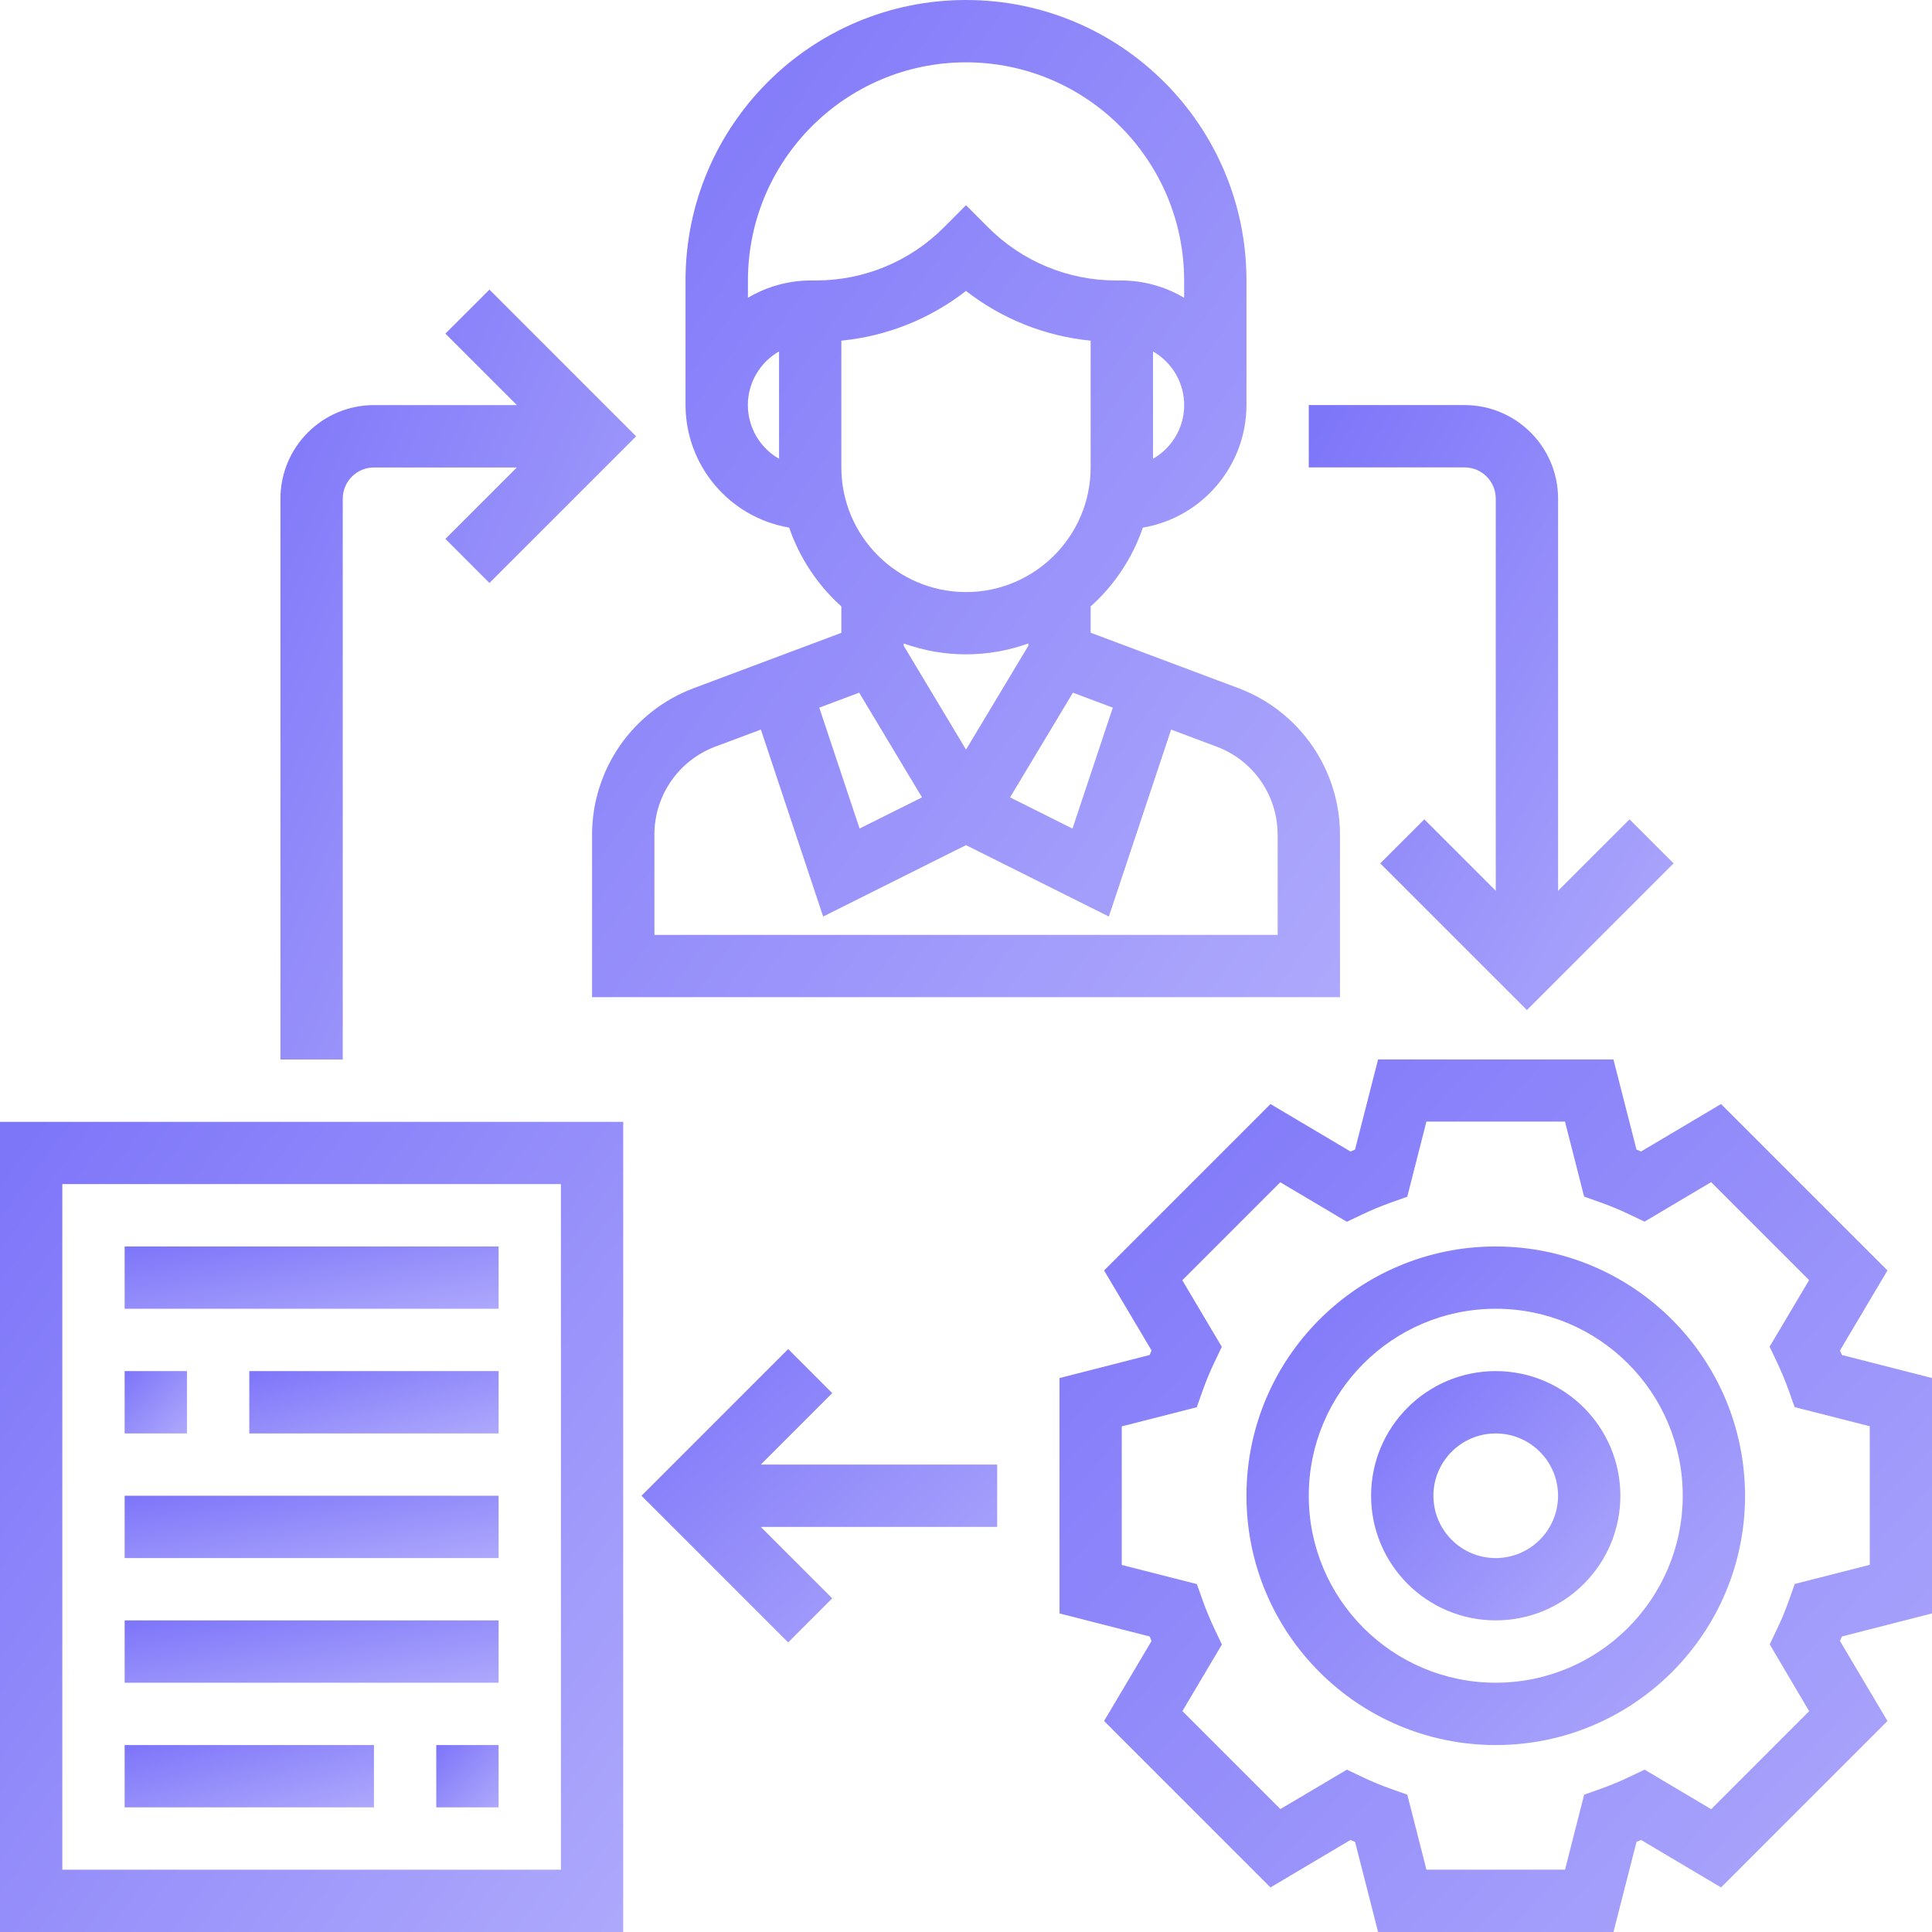 <?xml version="1.0" encoding="utf-8"?>
<!-- Generator: Adobe Illustrator 16.0.0, SVG Export Plug-In . SVG Version: 6.00 Build 0)  -->
<!DOCTYPE svg PUBLIC "-//W3C//DTD SVG 1.1//EN" "http://www.w3.org/Graphics/SVG/1.1/DTD/svg11.dtd">
<svg version="1.1" id="_001-process" xmlns="http://www.w3.org/2000/svg" xmlns:xlink="http://www.w3.org/1999/xlink" x="0px"
	 y="0px" width="115.727px" height="115.727px" viewBox="0 0 115.727 115.727" enable-background="new 0 0 115.727 115.727"
	 xml:space="preserve">
<linearGradient id="Path_474_1_" gradientUnits="userSpaceOnUse" x1="-242.884" y1="447.865" x2="-241.796" y2="446.834" gradientTransform="matrix(52.266 0 0 -52.267 12758.806 23474.065)">
	<stop  offset="0" style="stop-color:#7E76F9"/>
	<stop  offset="1" style="stop-color:#B2ADFC"/>
</linearGradient>
<path id="Path_474" fill="url(#Path_474_1_)" d="M115.728,96.644v-14.1l-5.399-1.38c-0.037-0.091-0.075-0.183-0.114-0.272
	l2.843-4.791l-9.969-9.969l-4.791,2.843l-0.272-0.114l-1.38-5.399h-14.1l-1.38,5.399c-0.091,0.037-0.183,0.075-0.272,0.114
	l-4.791-2.843l-9.969,9.969l2.843,4.791c-0.039,0.092-0.076,0.184-0.114,0.273l-5.399,1.38v14.1l5.399,1.38
	c0.037,0.092,0.075,0.183,0.114,0.272l-2.843,4.791l9.969,9.969l4.791-2.843l0.273,0.114l1.38,5.399h14.1l1.38-5.399
	c0.092-0.037,0.183-0.075,0.272-0.114l4.791,2.843l9.969-9.969l-2.843-4.791c0.039-0.092,0.077-0.183,0.114-0.272L115.728,96.644z
	 M108.368,102.5l-5.869,5.869l-3.989-2.367l-0.9,0.429c-0.579,0.276-1.173,0.522-1.778,0.737l-0.941,0.333l-1.146,4.493h-8.301
	l-1.146-4.493l-0.941-0.333c-0.605-0.213-1.199-0.459-1.778-0.737l-0.9-0.429l-3.984,2.362l-5.868-5.869l2.366-3.989l-0.429-0.9
	c-0.276-0.58-0.522-1.174-0.737-1.778l-0.334-0.941l-4.5-1.146V85.44l4.493-1.146l0.334-0.941c0.213-0.605,0.459-1.199,0.737-1.778
	l0.429-0.9l-2.367-3.989l5.869-5.869l3.989,2.367l0.9-0.429c0.579-0.276,1.173-0.522,1.778-0.737l0.941-0.334l1.146-4.5h8.301
	l1.146,4.493l0.941,0.334c0.605,0.213,1.199,0.459,1.778,0.737l0.9,0.429l3.989-2.367l5.869,5.869l-2.367,3.989l0.429,0.899
	c0.276,0.58,0.522,1.174,0.737,1.779l0.334,0.941l4.5,1.146v8.3l-4.493,1.146l-0.333,0.94c-0.213,0.606-0.459,1.2-0.737,1.779
	l-0.429,0.9L108.368,102.5z"/>
<linearGradient id="Path_475_1_" gradientUnits="userSpaceOnUse" x1="-239.331" y1="443.019" x2="-238.243" y2="441.988" gradientTransform="matrix(29.866 0 0 -29.866 7222.93 13307.039)">
	<stop  offset="0" style="stop-color:#7E76F9"/>
	<stop  offset="1" style="stop-color:#B2ADFC"/>
</linearGradient>
<path id="Path_475" fill="url(#Path_475_1_)" d="M89.596,74.663c-8.247,0-14.933,6.686-14.933,14.933s6.686,14.933,14.933,14.933
	s14.933-6.686,14.933-14.933C104.52,81.353,97.839,74.672,89.596,74.663z M89.596,100.795c-6.186,0-11.2-5.015-11.2-11.2
	s5.015-11.2,11.2-11.2s11.2,5.015,11.2,11.2C100.79,95.778,95.78,100.789,89.596,100.795z"/>
<linearGradient id="Path_476_1_" gradientUnits="userSpaceOnUse" x1="-231.037" y1="431.713" x2="-229.949" y2="430.682" gradientTransform="matrix(14.932 0 0 -14.932 3532.206 6529.048)">
	<stop  offset="0" style="stop-color:#7E76F9"/>
	<stop  offset="1" style="stop-color:#B2ADFC"/>
</linearGradient>
<path id="Path_476" fill="url(#Path_476_1_)" d="M89.595,82.129c-4.123,0-7.466,3.343-7.466,7.466s3.343,7.466,7.466,7.466
	s7.466-3.343,7.466-7.466C97.057,85.474,93.716,82.133,89.595,82.129z M89.595,93.329c-2.062,0-3.733-1.672-3.733-3.733
	s1.672-3.732,3.733-3.732s3.733,1.671,3.733,3.732C93.325,91.656,91.656,93.326,89.595,93.329z"/>
<linearGradient id="Path_477_1_" gradientUnits="userSpaceOnUse" x1="-242.17" y1="448.592" x2="-241.082" y2="447.561" gradientTransform="matrix(44.8 0 0 -59.73 10881.947 26801.498)">
	<stop  offset="0" style="stop-color:#7E76F9"/>
	<stop  offset="1" style="stop-color:#B2ADFC"/>
</linearGradient>
<path id="Path_477" fill="url(#Path_477_1_)" d="M47.272,31.605c0.622,1.814,1.698,3.438,3.126,4.719v1.583l-8.875,3.327
	c-3.636,1.375-6.045,4.852-6.058,8.738v9.758h44.8v-9.758c-0.013-3.887-2.421-7.362-6.055-8.74L65.331,37.9v-1.576
	c1.429-1.279,2.505-2.904,3.126-4.719c3.578-0.611,6.198-3.709,6.207-7.34V16.8c0-9.278-7.521-16.8-16.801-16.8
	c-9.278,0-16.8,7.521-16.8,16.8v7.466C41.073,27.897,43.694,30.994,47.272,31.605z M61.598,38.681L57.865,44.9l-3.733-6.221v-0.137
	c2.412,0.871,5.054,0.871,7.466,0V38.681z M51.465,41.492l3.763,6.27l-3.739,1.868l-2.414-7.242L51.465,41.492z M76.532,49.972V56
	H39.199v-6.028c0.007-2.332,1.452-4.417,3.634-5.243l2.744-1.027l3.73,11.199l8.556-4.277l8.557,4.277l3.73-11.199l2.746,1.029
	c2.181,0.825,3.626,2.911,3.632,5.242L76.532,49.972z M66.658,42.388l-2.415,7.244l-3.739-1.868l3.763-6.271L66.658,42.388z
	 M57.865,35.465c-4.122-0.004-7.463-3.344-7.468-7.465v-7.594c2.721-0.268,5.31-1.3,7.466-2.979c2.157,1.68,4.746,2.713,7.467,2.979
	V28C65.325,32.12,61.986,35.46,57.865,35.465z M69.065,27.48v-6.427c1.775,1.013,2.393,3.272,1.38,5.048
	C70.116,26.675,69.64,27.152,69.065,27.48z M57.865,3.733C65.077,3.742,70.922,9.587,70.93,16.8v1.038
	c-1.13-0.672-2.418-1.03-3.733-1.038h-0.32c-2.887,0.009-5.657-1.139-7.692-3.186l-1.32-1.322l-1.319,1.322
	c-2.035,2.047-4.806,3.194-7.692,3.186h-0.321c-1.314,0.008-2.603,0.366-3.732,1.038V16.8C44.806,9.587,50.652,3.741,57.865,3.733z
	 M46.665,21.051v6.427c-1.775-1.013-2.393-3.272-1.38-5.047C45.614,21.856,46.09,21.379,46.665,21.051z"/>
<linearGradient id="Path_478_1_" gradientUnits="userSpaceOnUse" x1="-240.988" y1="447.367" x2="-239.901" y2="446.337" gradientTransform="matrix(37.331 0 0 -48.531 8996.881 21780.269)">
	<stop  offset="0" style="stop-color:#7E76F9"/>
	<stop  offset="1" style="stop-color:#B2ADFC"/>
</linearGradient>
<path id="Path_478" fill="url(#Path_478_1_)" d="M0,115.728h37.331v-48.53H0V115.728z M3.733,70.928H33.6v41.069H3.733V70.928z"/>
<linearGradient id="Path_479_1_" gradientUnits="userSpaceOnUse" x1="-236.566" y1="363.879" x2="-235.478" y2="362.848" gradientTransform="matrix(22.4 0 0 -3.733 5306.89 1433.167)">
	<stop  offset="0" style="stop-color:#7E76F9"/>
	<stop  offset="1" style="stop-color:#B2ADFC"/>
</linearGradient>
<path id="Path_479" fill="url(#Path_479_1_)" d="M7.466,74.663h22.4v3.732h-22.4V74.663z"/>
<linearGradient id="Path_480_1_" gradientUnits="userSpaceOnUse" x1="-181.285" y1="363.878" x2="-180.197" y2="362.847" gradientTransform="matrix(3.733 0 0 -3.733 684.258 1440.632)">
	<stop  offset="0" style="stop-color:#7E76F9"/>
	<stop  offset="1" style="stop-color:#B2ADFC"/>
</linearGradient>
<path id="Path_480" fill="url(#Path_480_1_)" d="M7.466,82.129h3.733v3.733H7.466V82.129z"/>
<linearGradient id="Path_481_1_" gradientUnits="userSpaceOnUse" x1="-231.04" y1="363.877" x2="-229.952" y2="362.846" gradientTransform="matrix(14.933 0 0 -3.733 3465.248 1440.632)">
	<stop  offset="0" style="stop-color:#7E76F9"/>
	<stop  offset="1" style="stop-color:#B2ADFC"/>
</linearGradient>
<path id="Path_481" fill="url(#Path_481_1_)" d="M14.933,82.129h14.934v3.733H14.933V82.129z"/>
<linearGradient id="Path_482_1_" gradientUnits="userSpaceOnUse" x1="-236.568" y1="363.877" x2="-235.48" y2="362.846" gradientTransform="matrix(22.4 0 0 -3.733 5306.89 1448.097)">
	<stop  offset="0" style="stop-color:#7E76F9"/>
	<stop  offset="1" style="stop-color:#B2ADFC"/>
</linearGradient>
<path id="Path_482" fill="url(#Path_482_1_)" d="M7.466,89.595h22.4v3.733h-22.4V89.595z"/>
<linearGradient id="Path_483_1_" gradientUnits="userSpaceOnUse" x1="-236.568" y1="363.877" x2="-235.48" y2="362.846" gradientTransform="matrix(22.4 0 0 -3.733 5306.89 1455.566)">
	<stop  offset="0" style="stop-color:#7E76F9"/>
	<stop  offset="1" style="stop-color:#B2ADFC"/>
</linearGradient>
<path id="Path_483" fill="url(#Path_483_1_)" d="M7.466,97.062h22.4v3.733h-22.4V97.062z"/>
<linearGradient id="Path_484_1_" gradientUnits="userSpaceOnUse" x1="-181.284" y1="363.878" x2="-180.197" y2="362.847" gradientTransform="matrix(3.733 0 0 -3.733 702.922 1463.031)">
	<stop  offset="0" style="stop-color:#7E76F9"/>
	<stop  offset="1" style="stop-color:#B2ADFC"/>
</linearGradient>
<path id="Path_484" fill="url(#Path_484_1_)" d="M26.132,104.529h3.733v3.732h-3.733V104.529z"/>
<linearGradient id="Path_485_1_" gradientUnits="userSpaceOnUse" x1="-231.04" y1="363.876" x2="-229.952" y2="362.846" gradientTransform="matrix(14.933 0 0 -3.733 3457.787 1463.031)">
	<stop  offset="0" style="stop-color:#7E76F9"/>
	<stop  offset="1" style="stop-color:#B2ADFC"/>
</linearGradient>
<path id="Path_485" fill="url(#Path_485_1_)" d="M7.466,104.529h14.933v3.732H7.466V104.529z"/>
<linearGradient id="Path_486_1_" gradientUnits="userSpaceOnUse" x1="-236.001" y1="435.108" x2="-234.913" y2="434.077" gradientTransform="matrix(21.305 0 0 -17.572 5066.683 7727.262)">
	<stop  offset="0" style="stop-color:#7E76F9"/>
	<stop  offset="1" style="stop-color:#B2ADFC"/>
</linearGradient>
<path id="Path_486" fill="url(#Path_486_1_)" d="M49.851,83.449l-2.639-2.64l-8.786,8.786l8.786,8.786l2.639-2.64l-4.28-4.28h14.16
	v-3.733h-14.16L49.851,83.449z"/>
<linearGradient id="Path_487_1_" gradientUnits="userSpaceOnUse" x1="-236.046" y1="446.952" x2="-234.958" y2="445.921" gradientTransform="matrix(21.305 0 0 -46.116 5045.056 20633.137)">
	<stop  offset="0" style="stop-color:#7E76F9"/>
	<stop  offset="1" style="stop-color:#B2ADFC"/>
</linearGradient>
<path id="Path_487" fill="url(#Path_487_1_)" d="M20.532,29.865c0.003-1.029,0.838-1.862,1.866-1.863h8.561l-4.28,4.28l2.639,2.639
	l8.786-8.786l-8.786-8.786l-2.639,2.636l4.28,4.28h-8.561c-3.091,0.004-5.596,2.509-5.6,5.601v33.6h3.733V29.865z"/>
<linearGradient id="Path_488_1_" gradientUnits="userSpaceOnUse" x1="-236.286" y1="445.011" x2="-235.198" y2="443.98" gradientTransform="matrix(21.853 0 0 -36.238 5242.36 16151.834)">
	<stop  offset="0" style="stop-color:#7E76F9"/>
	<stop  offset="1" style="stop-color:#B2ADFC"/>
</linearGradient>
<path id="Path_488" fill="url(#Path_488_1_)" d="M89.596,29.865v23.492l-4.28-4.279l-2.639,2.639l8.786,8.786l8.786-8.786
	l-2.64-2.639l-4.279,4.279V29.865c-0.004-3.092-2.509-5.597-5.601-5.601h-9.334v3.733h9.333
	C88.76,27.999,89.595,28.834,89.596,29.865z"/>
</svg>
